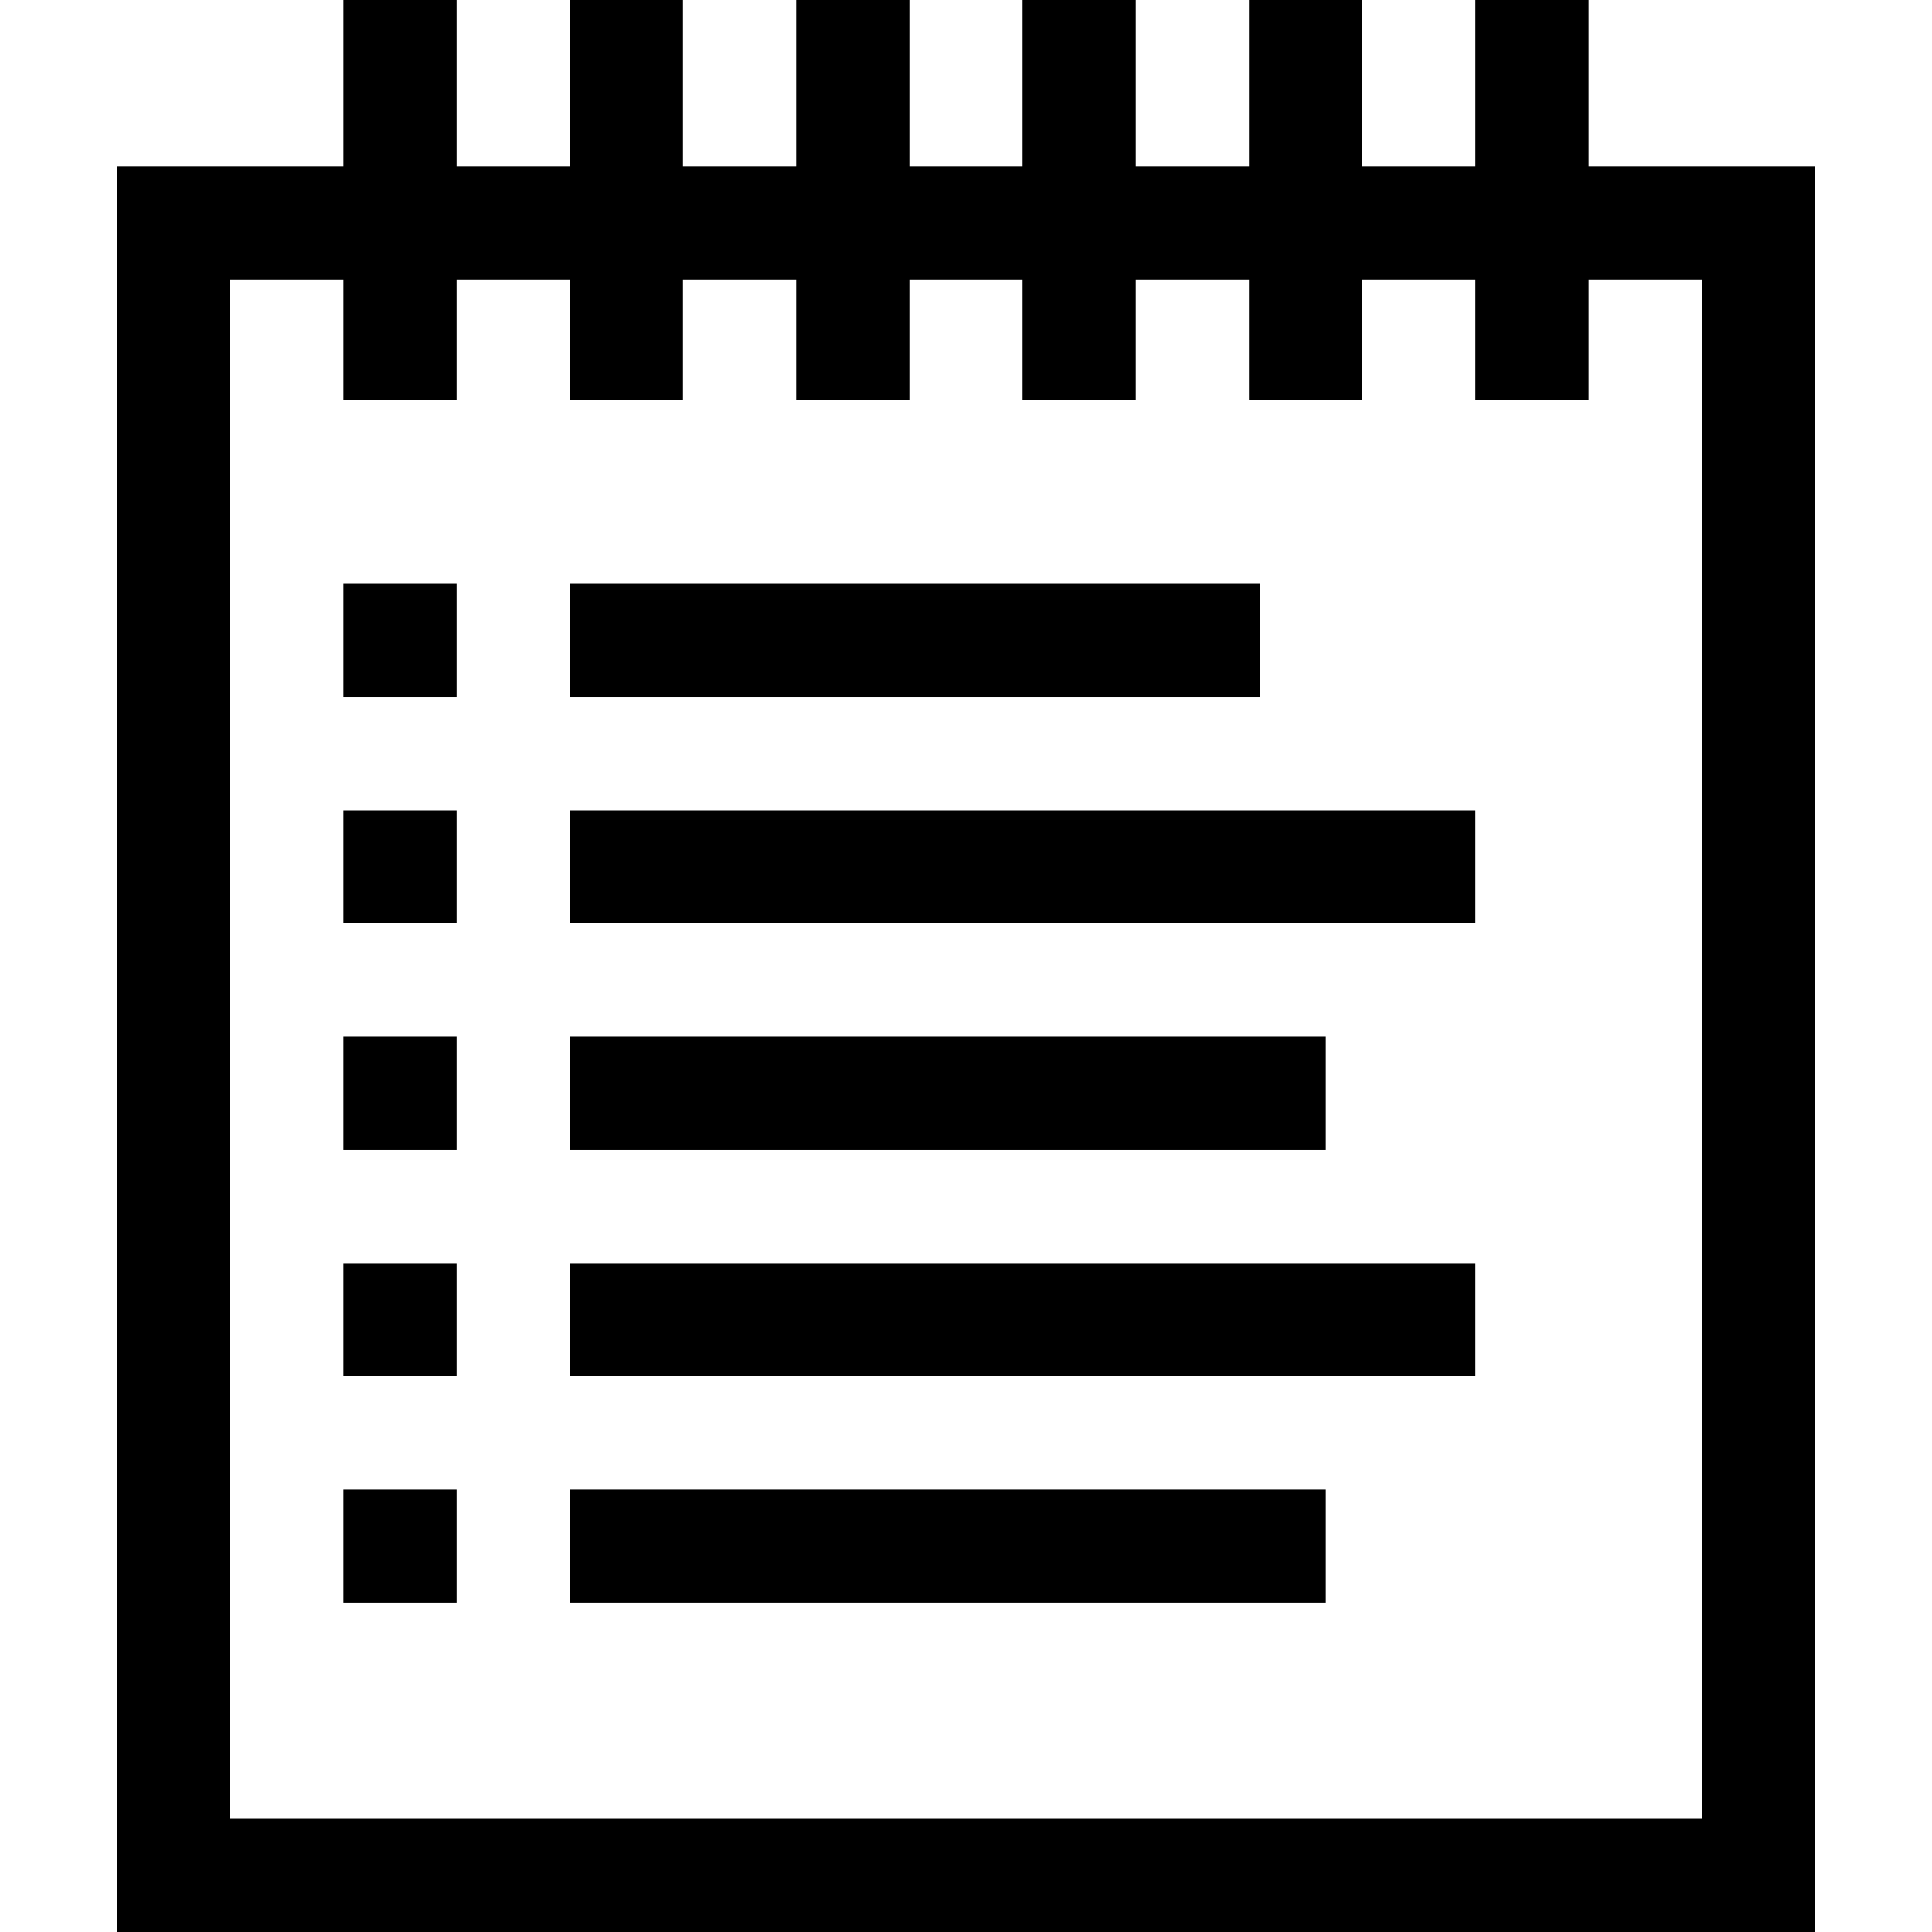 <svg id="Capa_1" enable-background="new 0 0 511.999 511.999" height="512" viewBox="0 0 511.999 511.999" width="512" xmlns="http://www.w3.org/2000/svg"><g><path d="m420.999 44.098v-44.098h-30v44.098h-30v-44.098h-30v44.098h-30v-44.098h-30v44.098h-30v-44.098h-30v44.098h-30v-44.098h-30v44.098h-30v-44.098h-30v44.098h-60v467.901h450v-467.901zm30 437.901h-390v-407.901h30v31.902h30v-31.902h30v31.902h30v-31.902h30v31.902h30v-31.902h30v31.902h30v-31.902h30v31.902h30v-31.902h30v31.902h30v-31.902h30z"/><path d="m150.999 154.734h183v30h-183z"/><path d="m150.999 214.734h240v30h-240z"/><path d="m150.999 274.734h200.366v30h-200.366z"/><path d="m150.999 334.734h240v30h-240z"/><path d="m150.999 394.734h200.366v30h-200.366z"/><path d="m90.999 154.734h30v30h-30z"/><path d="m90.999 214.734h30v30h-30z"/><path d="m90.999 274.734h30v30h-30z"/><path d="m90.999 334.734h30v30h-30z"/><path d="m90.999 394.735h30v30h-30z"/></g></svg>